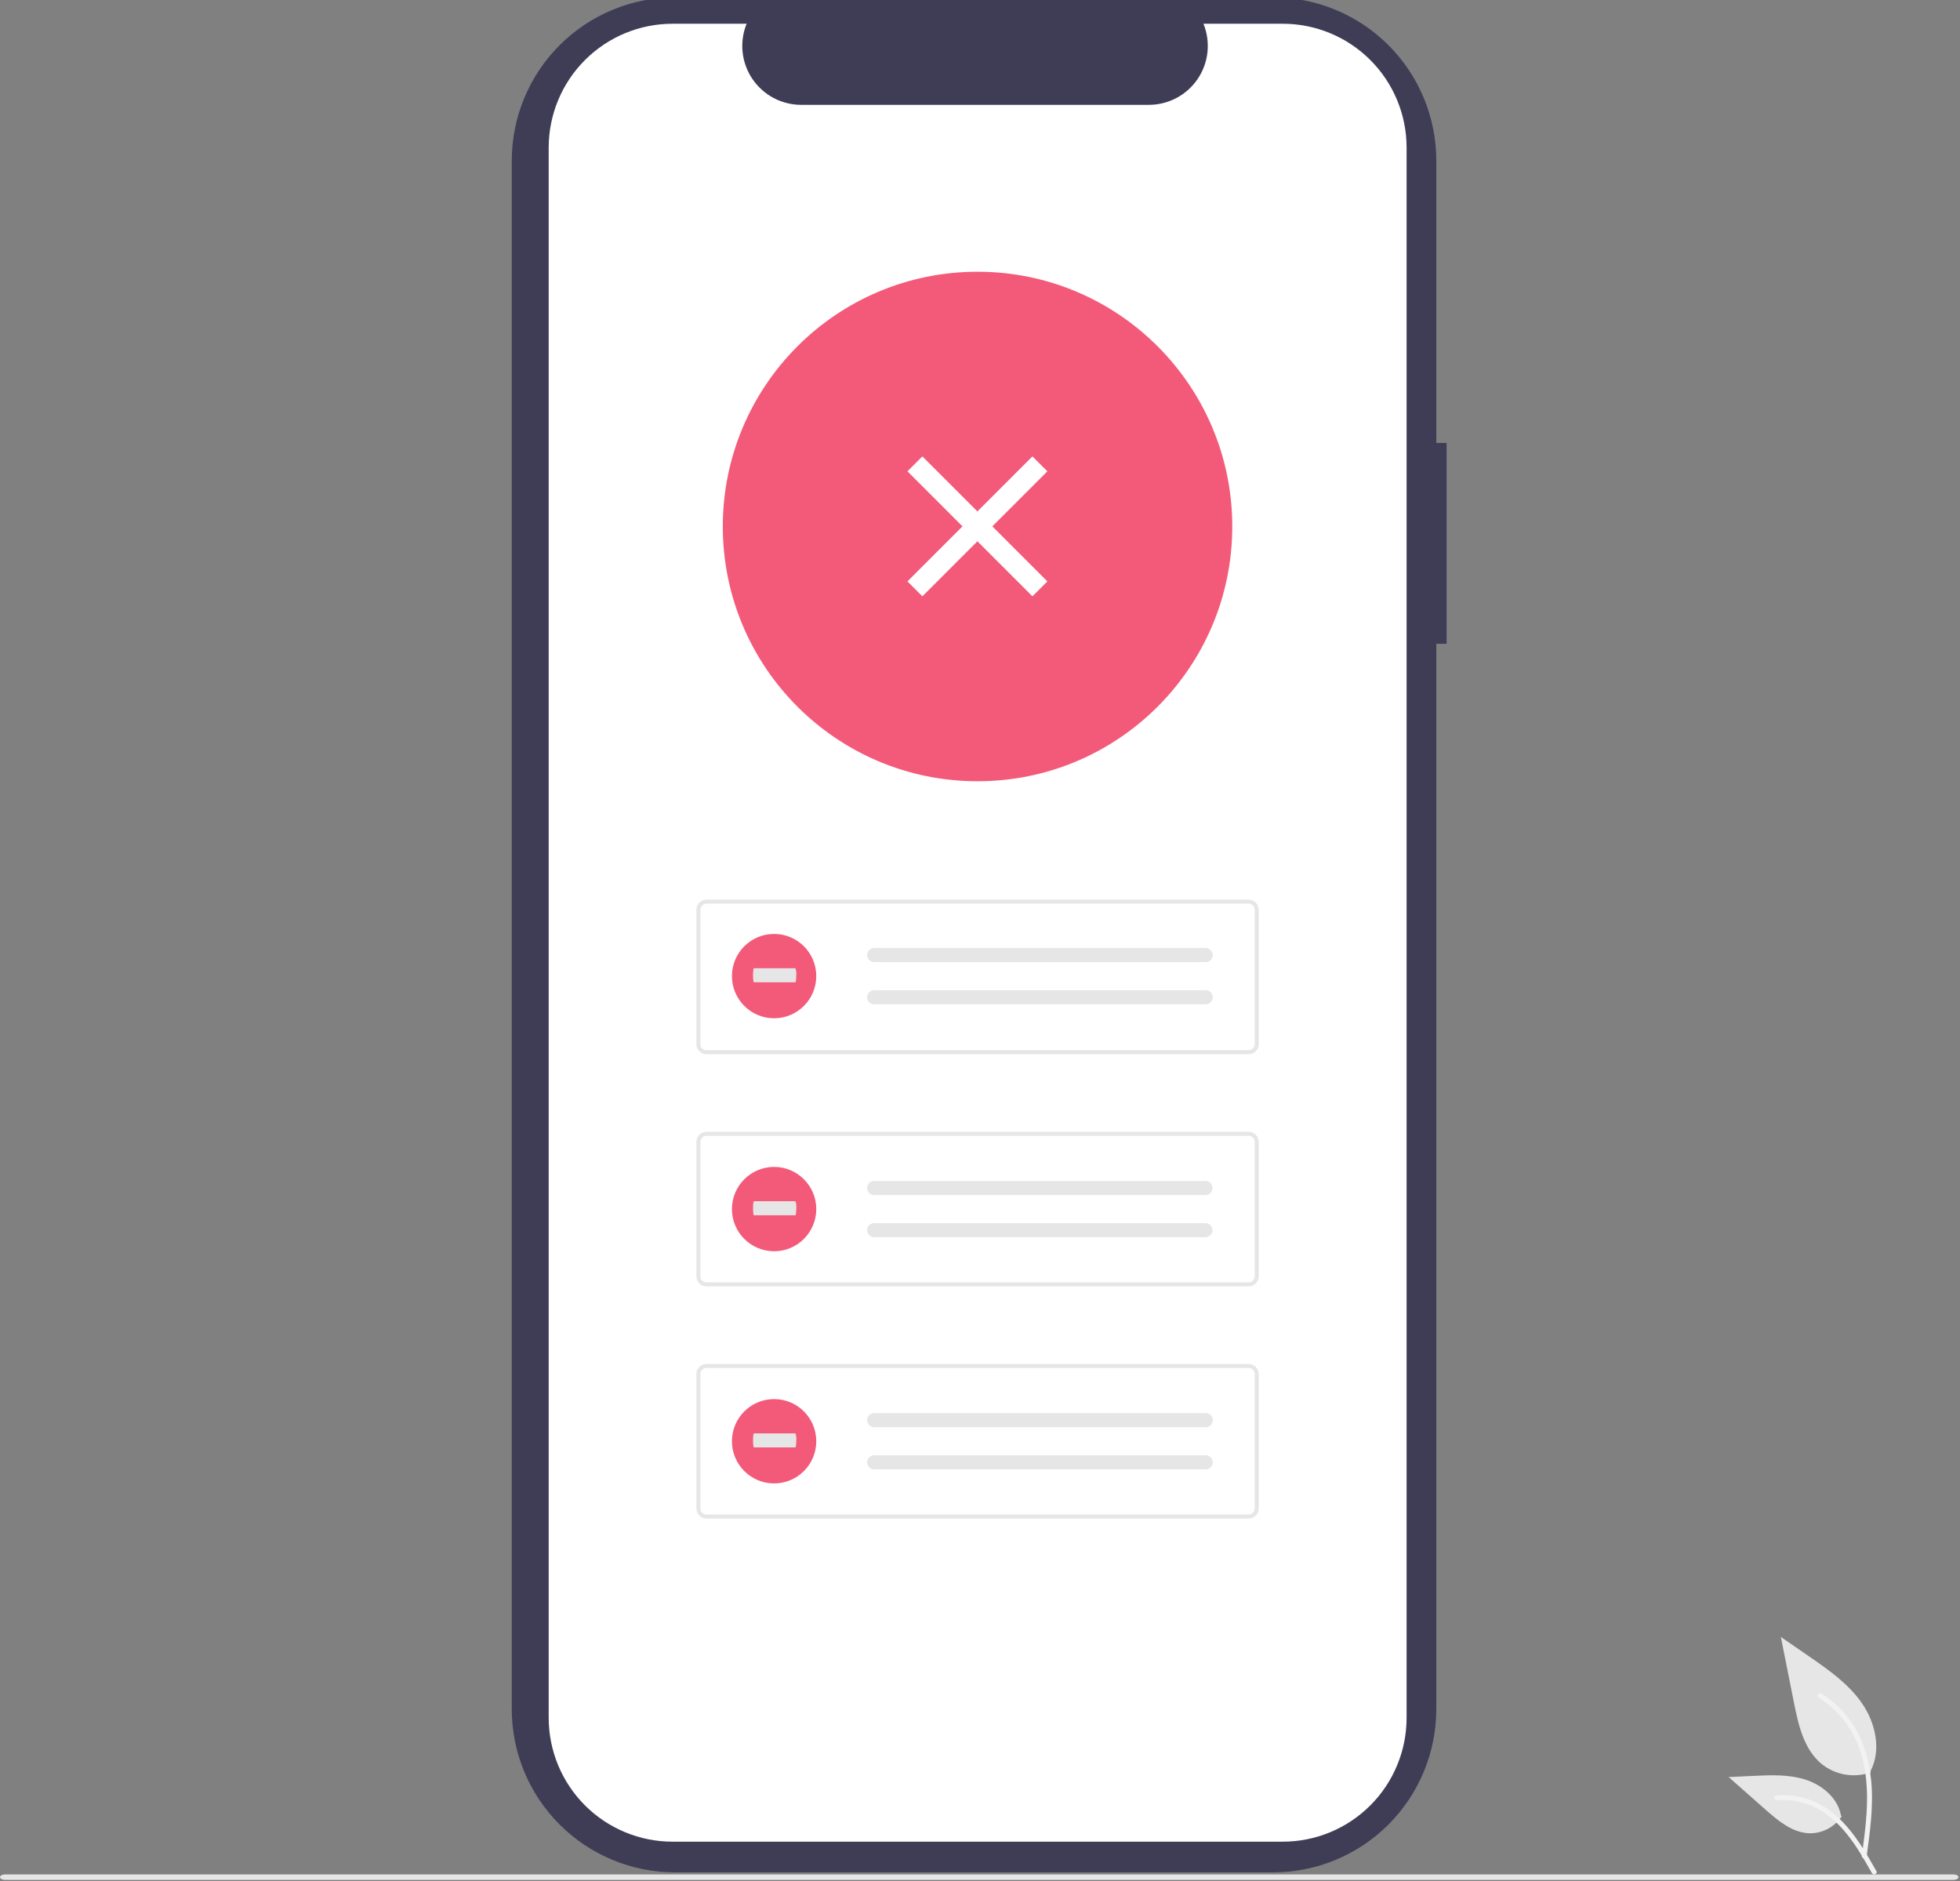 <svg width="743" height="713" viewBox="0 0 743 713" fill="none" xmlns="http://www.w3.org/2000/svg">
<rect x="0" y="0" width="743" height="713" fill="#808080" stroke="none"/>
<g clip-path="url(#clip0_380_1796)">
<path d="M548.381 167.892H544.481V60.915C544.481 44.494 537.958 28.746 526.347 17.134C514.735 5.523 498.987 -1 482.566 -1H255.916C247.785 -1 239.734 0.601 232.222 3.713C224.71 6.824 217.885 11.384 212.135 17.134C206.386 22.883 201.825 29.708 198.713 37.22C195.602 44.732 194 52.783 194 60.914V647.798C194 664.219 200.523 679.967 212.134 691.579C223.746 703.19 239.494 709.713 255.915 709.713H482.563C498.984 709.713 514.732 703.19 526.344 691.579C537.955 679.967 544.478 664.219 544.478 647.798V244.04H548.378L548.381 167.892Z" fill="#3F3D56"/>
<path d="M533.215 55.951V651.126C533.213 663.576 528.267 675.516 519.465 684.321C510.662 693.125 498.723 698.074 486.273 698.078H254.973C242.518 698.08 230.572 693.134 221.763 684.329C212.955 675.524 208.004 663.581 208 651.126V55.951C208.004 43.496 212.954 31.553 221.763 22.749C230.571 13.944 242.516 8.998 254.971 9H283.029C281.651 12.388 281.127 16.062 281.502 19.701C281.877 23.339 283.14 26.829 285.18 29.865C287.22 32.9 289.974 35.389 293.201 37.111C296.427 38.832 300.028 39.735 303.685 39.74H435.553C439.21 39.735 442.811 38.832 446.037 37.111C449.264 35.389 452.018 32.9 454.058 29.865C456.098 26.829 457.361 23.339 457.736 19.701C458.111 16.062 457.587 12.388 456.209 9H486.264C498.714 9.002 510.654 13.948 519.458 22.751C528.262 31.553 533.21 43.492 533.215 55.942V55.951Z" fill="white"/>
<path d="M370.565 296.13C423.896 296.13 467.13 252.896 467.13 199.565C467.13 146.234 423.896 103 370.565 103C317.234 103 274 146.234 274 199.565C274 252.896 317.234 296.13 370.565 296.13Z" fill="#F35A79"/>
<path d="M473.343 399.596H267.806C266.797 399.595 265.829 399.194 265.116 398.48C264.402 397.767 264.001 396.799 264 395.79V344.806C264.001 343.797 264.403 342.83 265.116 342.116C265.83 341.403 266.797 341.001 267.806 341H473.343C474.352 341.001 475.319 341.403 476.033 342.116C476.746 342.83 477.148 343.797 477.149 344.806V395.791C477.148 396.8 476.746 397.767 476.033 398.481C475.319 399.194 474.352 399.596 473.343 399.597V399.596ZM267.806 342.522C267.2 342.523 266.62 342.763 266.192 343.192C265.763 343.62 265.523 344.2 265.522 344.806V395.791C265.523 396.397 265.763 396.977 266.192 397.405C266.62 397.834 267.2 398.074 267.806 398.075H473.343C473.949 398.074 474.529 397.834 474.957 397.405C475.386 396.977 475.626 396.397 475.627 395.791V344.806C475.626 344.2 475.386 343.62 474.957 343.192C474.529 342.763 473.949 342.523 473.343 342.522H267.806Z" fill="#E6E6E6"/>
<path d="M331.37 359.361C330.663 359.361 329.985 359.642 329.485 360.141C328.986 360.641 328.705 361.319 328.705 362.026C328.705 362.732 328.986 363.41 329.485 363.91C329.985 364.409 330.663 364.69 331.37 364.69H456.975C457.681 364.717 458.369 364.463 458.888 363.982C459.406 363.502 459.713 362.835 459.74 362.129C459.767 361.423 459.512 360.735 459.032 360.216C458.552 359.698 457.885 359.391 457.179 359.364C457.14 359.362 457.101 359.362 457.062 359.362L331.37 359.361Z" fill="#E6E6E6"/>
<path d="M331.37 375.345C330.663 375.345 329.985 375.626 329.485 376.125C328.986 376.625 328.705 377.303 328.705 378.009C328.705 378.716 328.986 379.394 329.485 379.894C329.985 380.393 330.663 380.674 331.37 380.674H456.975C457.681 380.701 458.369 380.446 458.888 379.966C459.406 379.486 459.713 378.819 459.74 378.113C459.767 377.407 459.512 376.719 459.032 376.2C458.552 375.681 457.885 375.375 457.179 375.348C457.14 375.346 457.101 375.346 457.062 375.346L331.37 375.345Z" fill="#E6E6E6"/>
<path d="M473.343 487.596H267.806C266.797 487.595 265.829 487.194 265.116 486.48C264.402 485.767 264.001 484.799 264 483.79V432.806C264.001 431.797 264.403 430.83 265.116 430.116C265.83 429.403 266.797 429.001 267.806 429H473.343C474.352 429.001 475.319 429.403 476.033 430.116C476.746 430.83 477.148 431.797 477.149 432.806V483.791C477.147 484.8 476.746 485.767 476.032 486.48C475.319 487.193 474.352 487.595 473.343 487.596ZM267.806 430.522C267.2 430.523 266.62 430.763 266.192 431.192C265.763 431.62 265.523 432.2 265.522 432.806V483.791C265.523 484.397 265.763 484.977 266.192 485.405C266.62 485.834 267.2 486.074 267.806 486.075H473.343C473.949 486.074 474.529 485.834 474.957 485.405C475.386 484.977 475.626 484.397 475.627 483.791V432.806C475.626 432.2 475.386 431.62 474.957 431.192C474.529 430.763 473.949 430.523 473.343 430.522H267.806Z" fill="#E6E6E6"/>
<path d="M331.37 447.637C330.663 447.637 329.985 447.918 329.485 448.417C328.986 448.917 328.705 449.595 328.705 450.302C328.705 451.008 328.986 451.686 329.485 452.186C329.985 452.685 330.663 452.966 331.37 452.966H456.975C457.671 452.962 458.339 452.685 458.834 452.195C459.329 451.706 459.613 451.041 459.624 450.345C459.635 449.648 459.374 448.975 458.895 448.469C458.416 447.963 457.758 447.665 457.062 447.638H331.37V447.637Z" fill="#E6E6E6"/>
<path d="M331.37 463.625C330.663 463.625 329.985 463.906 329.485 464.405C328.986 464.905 328.705 465.583 328.705 466.289C328.705 466.996 328.986 467.674 329.485 468.174C329.985 468.673 330.663 468.954 331.37 468.954H456.975C457.671 468.95 458.339 468.674 458.834 468.184C459.329 467.694 459.613 467.029 459.624 466.333C459.635 465.636 459.374 464.963 458.895 464.457C458.416 463.951 457.758 463.653 457.062 463.626H331.37V463.625Z" fill="#E6E6E6"/>
<path d="M473.343 575.596H267.806C266.797 575.595 265.829 575.194 265.116 574.48C264.402 573.767 264.001 572.799 264 571.79V520.806C264.001 519.797 264.403 518.83 265.116 518.116C265.83 517.403 266.797 517.001 267.806 517H473.343C474.352 517.001 475.319 517.403 476.033 518.116C476.746 518.83 477.148 519.797 477.149 520.806V571.791C477.148 572.8 476.746 573.767 476.033 574.481C475.319 575.194 474.352 575.596 473.343 575.597V575.596ZM267.806 518.522C267.2 518.523 266.62 518.763 266.192 519.192C265.763 519.62 265.523 520.2 265.522 520.806V571.791C265.523 572.397 265.763 572.977 266.192 573.405C266.62 573.834 267.2 574.074 267.806 574.075H473.343C473.949 574.074 474.529 573.834 474.957 573.405C475.386 572.977 475.626 572.397 475.627 571.791V520.806C475.626 520.2 475.386 519.62 474.957 519.192C474.529 518.763 473.949 518.523 473.343 518.522H267.806Z" fill="#E6E6E6"/>
<path d="M331.37 535.64C330.663 535.64 329.985 535.921 329.485 536.42C328.986 536.92 328.705 537.598 328.705 538.304C328.705 539.011 328.986 539.689 329.485 540.188C329.985 540.688 330.663 540.969 331.37 540.969H456.975C457.324 540.982 457.673 540.927 458.001 540.805C458.33 540.684 458.631 540.499 458.888 540.261C459.144 540.023 459.352 539.737 459.498 539.419C459.644 539.101 459.726 538.758 459.74 538.408C459.753 538.058 459.697 537.709 459.576 537.381C459.455 537.053 459.27 536.752 459.032 536.495C458.794 536.238 458.508 536.031 458.19 535.885C457.872 535.738 457.528 535.656 457.179 535.643C457.14 535.641 457.101 535.641 457.062 535.641L331.37 535.64Z" fill="#E6E6E6"/>
<path d="M331.37 551.627C330.663 551.627 329.985 551.908 329.485 552.407C328.986 552.907 328.705 553.585 328.705 554.292C328.705 554.998 328.986 555.676 329.485 556.176C329.985 556.675 330.663 556.956 331.37 556.956H456.975C457.324 556.969 457.673 556.914 458.001 556.792C458.33 556.671 458.631 556.486 458.888 556.248C459.144 556.01 459.352 555.724 459.498 555.406C459.644 555.088 459.726 554.745 459.74 554.395C459.753 554.045 459.697 553.696 459.576 553.368C459.455 553.04 459.27 552.739 459.032 552.482C458.794 552.225 458.508 552.018 458.19 551.872C457.872 551.725 457.528 551.643 457.179 551.63C457.14 551.628 457.101 551.628 457.062 551.628H331.37L331.37 551.627Z" fill="#E6E6E6"/>
<path d="M740.479 712.573H1.938C0.867 712.573 0 712.105 0 711.528C0 710.951 0.868 710.483 1.938 710.483H740.479C741.549 710.483 742.417 710.951 742.417 711.528C742.417 712.105 741.55 712.573 740.479 712.573Z" fill="#E6E6E6"/>
<path d="M709.201 671.808C706.046 672.917 702.658 673.195 699.364 672.615C696.07 672.034 692.981 670.616 690.395 668.495C683.808 662.967 681.743 653.859 680.063 645.425L675.093 620.48L685.498 627.645C692.981 632.797 700.632 638.115 705.814 645.578C710.996 653.041 713.257 663.229 709.094 671.304" fill="#E6E6E6"/>
<path d="M707.594 703.745C708.904 694.203 710.251 684.539 709.332 674.896C708.516 666.331 705.903 657.966 700.583 651.107C697.759 647.473 694.323 644.36 690.43 641.907C689.415 641.266 688.48 642.875 689.491 643.513C696.228 647.771 701.438 654.059 704.372 661.469C707.612 669.71 708.132 678.693 707.572 687.446C707.234 692.74 706.519 697.999 705.798 703.251C705.741 703.489 705.776 703.739 705.897 703.951C706.018 704.164 706.214 704.322 706.448 704.395C706.685 704.459 706.939 704.427 707.153 704.305C707.367 704.183 707.525 703.982 707.592 703.745H707.594Z" fill="#F2F2F2"/>
<path d="M698.167 688.435C696.814 690.492 694.953 692.165 692.766 693.294C690.578 694.424 688.136 694.97 685.676 694.882C679.353 694.582 674.081 690.169 669.336 685.982L655.301 673.587L664.59 673.143C671.27 672.823 678.123 672.525 684.49 674.585C690.857 676.645 696.721 681.603 697.884 688.185" fill="#E6E6E6"/>
<path d="M711.295 709.23C704.995 698.074 697.677 685.675 684.61 681.712C680.976 680.614 677.167 680.22 673.386 680.553C672.194 680.653 672.492 682.493 673.686 682.39C680.023 681.864 686.349 683.537 691.598 687.129C696.649 690.567 700.581 695.346 703.909 700.415C705.948 703.515 707.774 706.756 709.6 709.988C710.18 711.02 711.886 710.275 711.295 709.23Z" fill="#F2F2F2"/>
<path d="M293.448 385.971C302.277 385.971 309.434 378.814 309.434 369.985C309.434 361.156 302.277 353.999 293.448 353.999C284.619 353.999 277.462 361.156 277.462 369.985C277.462 378.814 284.619 385.971 293.448 385.971Z" fill="#F35A79"/>
<path d="M285.795 366.999C285.611 366.999 285.462 368.192 285.462 369.663C285.462 371.134 285.611 372.328 285.795 372.328H301.514C301.698 372.352 301.85 371.179 301.853 369.708C301.955 368.792 301.843 367.865 301.525 367H285.795V366.999Z" fill="#E6E6E6"/>
<path d="M293.448 474.284C302.277 474.284 309.434 467.127 309.434 458.298C309.434 449.469 302.277 442.312 293.448 442.312C284.619 442.312 277.462 449.469 277.462 458.298C277.462 467.127 284.619 474.284 293.448 474.284Z" fill="#F35A79"/>
<path d="M285.795 455.312C285.611 455.312 285.462 456.505 285.462 457.976C285.462 459.447 285.611 460.641 285.795 460.641H301.514C301.698 460.665 301.85 459.492 301.853 458.021C301.955 457.105 301.843 456.178 301.525 455.313L285.795 455.312Z" fill="#E6E6E6"/>
<path d="M293.448 562.284C302.277 562.284 309.434 555.127 309.434 546.298C309.434 537.469 302.277 530.312 293.448 530.312C284.619 530.312 277.462 537.469 277.462 546.298C277.462 555.127 284.619 562.284 293.448 562.284Z" fill="#F35A79"/>
<path d="M285.795 543.312C285.611 543.312 285.462 544.505 285.462 545.976C285.462 547.447 285.611 548.641 285.795 548.641H301.514C301.698 548.665 301.85 547.492 301.853 546.021C301.955 545.105 301.843 544.178 301.525 543.313L285.795 543.312Z" fill="#E6E6E6"/>
<path d="M349.657 173L344 178.657L391.376 226.033L397.033 220.376L349.657 173Z" fill="white"/>
<path d="M397.033 178.657L391.376 173L344 220.376L349.657 226.033L397.033 178.657Z" fill="white"/>
</g>
<defs>
<clipPath id="clip0_380_1796">
<rect width="742.417" height="712.573" fill="white"/>
</clipPath>
</defs>
</svg>

